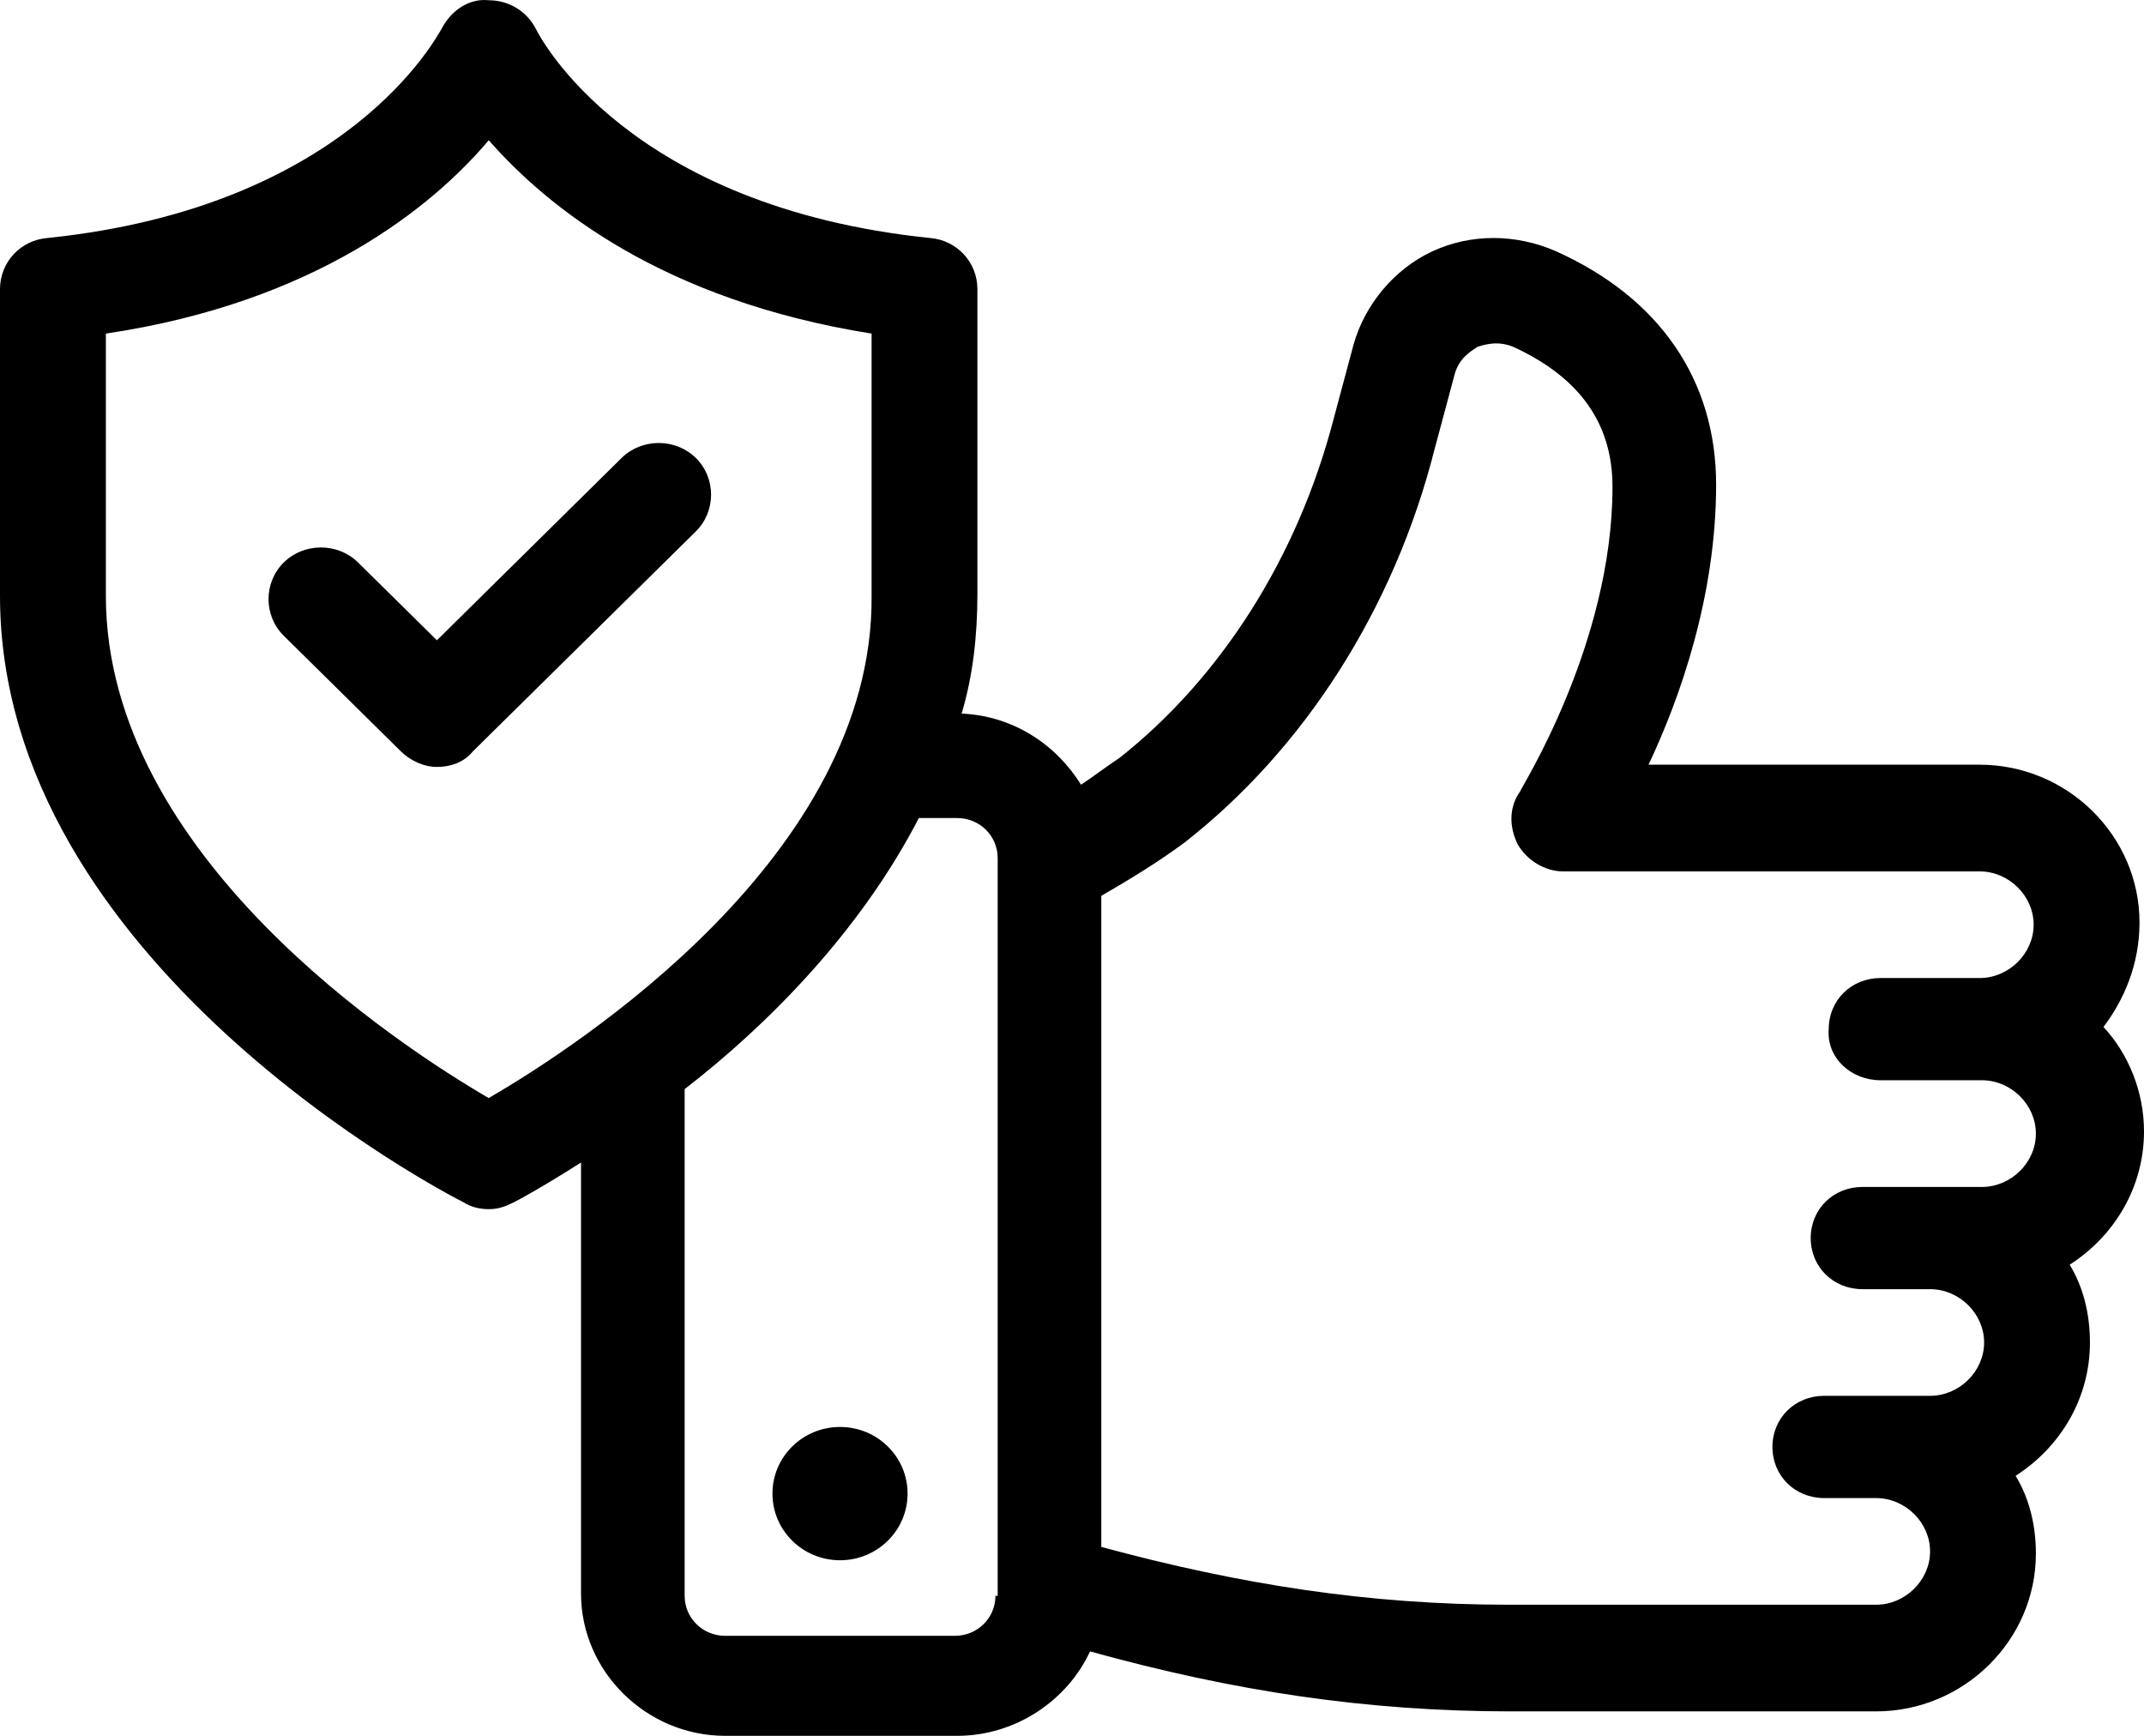 <?xml version="1.0" encoding="UTF-8" standalone="no"?>
<!DOCTYPE svg PUBLIC "-//W3C//DTD SVG 1.1//EN" "http://www.w3.org/Graphics/SVG/1.1/DTD/svg11.dtd">
<svg width="100%" height="100%" viewBox="0 0 42 34" version="1.1" xmlns="http://www.w3.org/2000/svg" xmlns:xlink="http://www.w3.org/1999/xlink" xml:space="preserve" xmlns:serif="http://www.serif.com/" style="fill-rule:evenodd;clip-rule:evenodd;stroke-linejoin:round;stroke-miterlimit:2;">
    <path d="M41.912,18.069C41.912,16.371 40.5,14.978 38.779,14.978L32.294,14.978C32.912,13.673 33.618,11.67 33.618,9.494C33.618,7.448 32.515,5.837 30.485,4.923C29.691,4.575 28.809,4.575 28.059,4.923C27.309,5.272 26.735,5.968 26.515,6.752L26.118,8.232C25.412,10.93 23.912,13.281 21.927,14.848C21.662,15.022 21.441,15.196 21.177,15.37C20.691,14.587 19.853,14.021 18.838,13.977C19.059,13.237 19.147,12.454 19.147,11.627L19.147,5.663C19.147,5.141 18.75,4.706 18.221,4.662C12.309,4.053 10.588,0.745 10.5,0.571C10.323,0.222 9.971,0.005 9.574,0.005C9.176,-0.039 8.824,0.222 8.647,0.571C8.559,0.701 6.838,4.053 0.926,4.662C0.397,4.706 0,5.141 0,5.663L0,11.67C0,18.852 8.735,23.379 9.088,23.553C9.221,23.64 9.397,23.684 9.574,23.684C9.75,23.684 9.882,23.64 10.059,23.553C10.147,23.51 10.632,23.249 11.382,22.77L11.382,31.214C11.382,32.738 12.662,34 14.206,34L18.75,34C19.897,34 20.912,33.304 21.353,32.346C24.177,33.129 26.779,33.521 29.603,33.521L36.75,33.521C38.471,33.521 39.882,32.128 39.882,30.431C39.882,29.865 39.75,29.343 39.485,28.907C40.368,28.341 40.941,27.384 40.941,26.296C40.941,25.73 40.809,25.207 40.544,24.772C41.426,24.206 42,23.249 42,22.16C42,21.377 41.691,20.637 41.206,20.115C41.603,19.592 41.912,18.896 41.912,18.069ZM19.5,31.258C19.5,31.693 19.147,32.041 18.706,32.041L14.206,32.041C13.765,32.041 13.412,31.693 13.412,31.258L13.412,21.333C15.044,20.071 16.853,18.243 18,16.023L18.75,16.023C19.191,16.023 19.544,16.371 19.544,16.807L19.544,31.258L19.5,31.258ZM36.838,21.159L38.824,21.159C39.397,21.159 39.882,21.638 39.882,22.204C39.882,22.77 39.397,23.249 38.824,23.249L36.485,23.249C35.912,23.249 35.471,23.684 35.471,24.25C35.471,24.816 35.912,25.251 36.485,25.251L37.809,25.251C38.382,25.251 38.868,25.73 38.868,26.296C38.868,26.861 38.382,27.34 37.809,27.34L35.735,27.34C35.162,27.34 34.721,27.776 34.721,28.341C34.721,28.907 35.162,29.343 35.735,29.343L36.75,29.343C37.324,29.343 37.809,29.821 37.809,30.387C37.809,30.953 37.324,31.432 36.75,31.432L29.559,31.432C26.824,31.432 24.309,31.04 21.574,30.3L21.574,17.547C22.103,17.242 22.677,16.894 23.206,16.502C25.544,14.674 27.309,11.931 28.103,8.797L28.5,7.317C28.588,7.013 28.809,6.882 28.941,6.795C29.074,6.752 29.338,6.665 29.647,6.795C30.971,7.404 31.588,8.319 31.588,9.537C31.588,12.628 29.779,15.457 29.779,15.501C29.559,15.805 29.559,16.197 29.735,16.545C29.912,16.85 30.265,17.068 30.618,17.068L38.779,17.068C39.353,17.068 39.838,17.547 39.838,18.112C39.838,18.678 39.353,19.157 38.779,19.157L36.838,19.157C36.265,19.157 35.824,19.592 35.824,20.158C35.779,20.724 36.265,21.159 36.838,21.159ZM16.456,30.561C17.187,30.561 17.779,29.977 17.779,29.255C17.779,28.534 17.187,27.95 16.456,27.95C15.725,27.95 15.132,28.534 15.132,29.255C15.132,29.977 15.725,30.561 16.456,30.561ZM9.574,21.508C7.853,20.506 2.074,16.763 2.074,11.67L2.074,6.534C6.176,5.925 8.471,4.053 9.574,2.747C10.721,4.053 12.971,5.881 17.074,6.534L17.074,11.67C17.118,16.763 11.294,20.506 9.574,21.508ZM12.176,8.971L8.559,12.541L7.014,11.017C6.617,10.625 5.956,10.625 5.559,11.017C5.161,11.409 5.161,12.062 5.559,12.453L7.853,14.717C8.029,14.891 8.294,15.022 8.559,15.022C8.823,15.022 9.088,14.935 9.264,14.717L13.632,10.408C14.029,10.016 14.029,9.363 13.632,8.971C13.235,8.579 12.573,8.579 12.176,8.971Z" style="fill-rule:nonzero;"/>
</svg>
